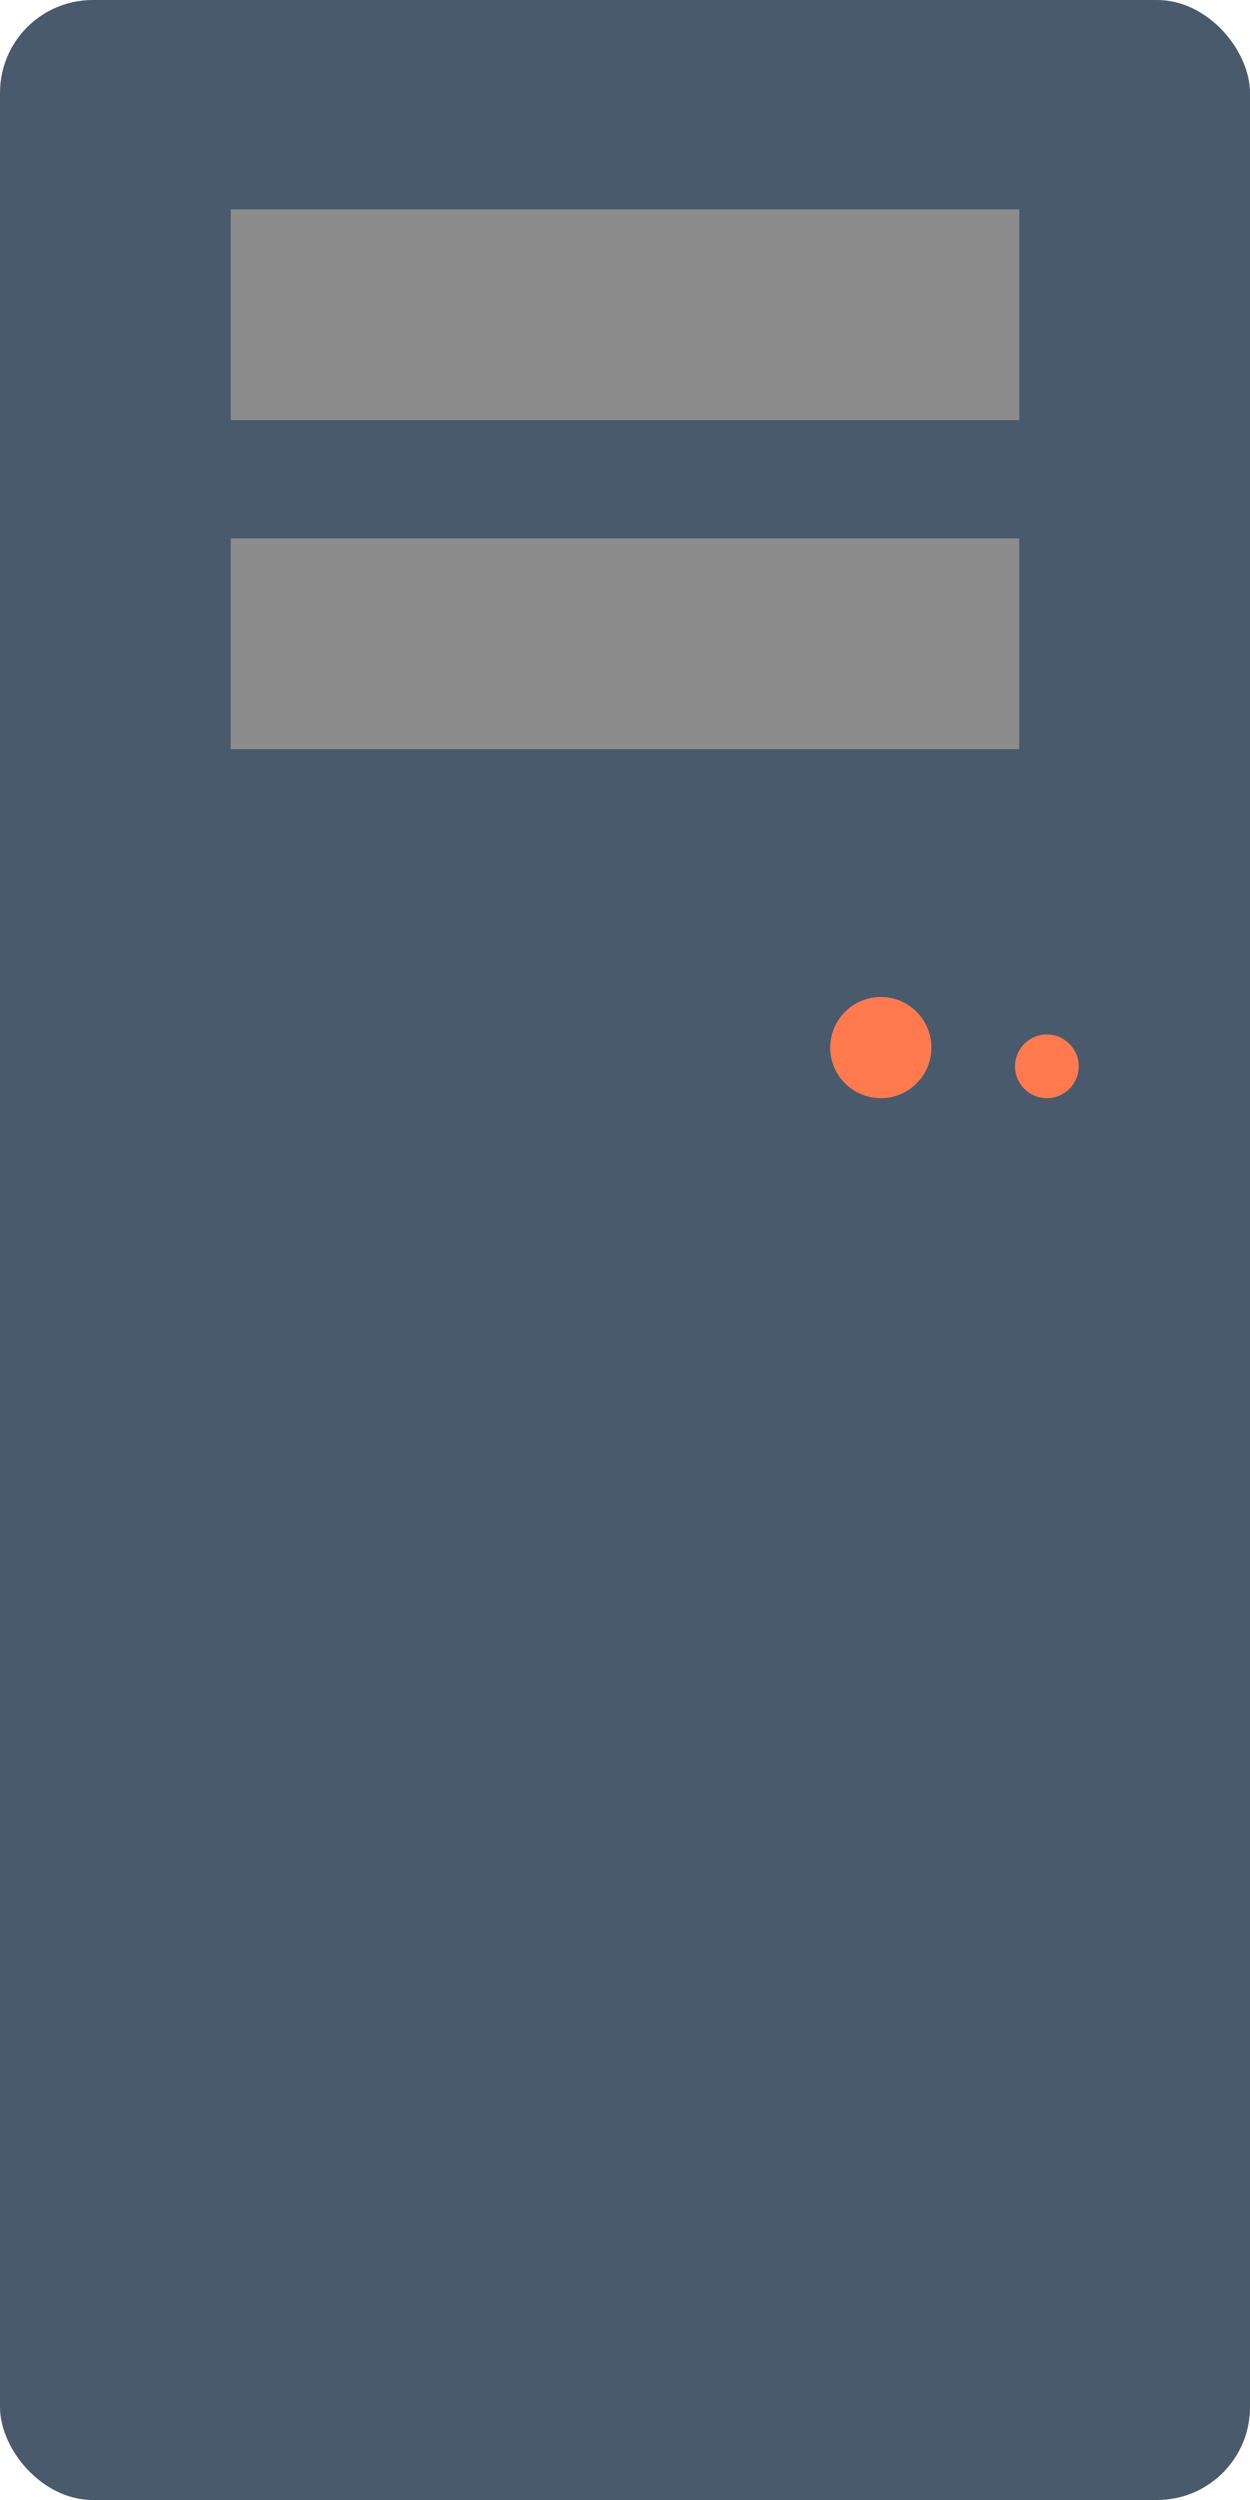 <?xml version="1.0" encoding="UTF-8" standalone="no"?>
<!-- Created with Inkscape (http://www.inkscape.org/) -->

<svg
   xmlns:dc="http://purl.org/dc/elements/1.1/"
   xmlns:cc="http://creativecommons.org/ns#"
   xmlns:rdf="http://www.w3.org/1999/02/22-rdf-syntax-ns#"
   xmlns:svg="http://www.w3.org/2000/svg"
   xmlns="http://www.w3.org/2000/svg"
   xmlns:sodipodi="http://sodipodi.sourceforge.net/DTD/sodipodi-0.dtd"
   xmlns:inkscape="http://www.inkscape.org/namespaces/inkscape"
   width="75.595mm"
   height="151.19mm"
   viewBox="0 0 75.595 151.19"
   version="1.1"
   id="svg8"
   inkscape:version=""
   sodipodi:docname="computer-tower.svg">
  <defs
     id="defs2" />
  <sodipodi:namedview
     id="base"
     pagecolor="#ffffff"
     bordercolor="#666666"
     borderopacity="1.0"
     inkscape:pageopacity="0.0"
     inkscape:pageshadow="2"
     inkscape:zoom="0.7"
     inkscape:cx="-174.89284"
     inkscape:cy="359.6803"
     inkscape:document-units="mm"
     inkscape:current-layer="layer1"
     showgrid="false"
     inkscape:pagecheckerboard="true"
     inkscape:window-width="1920"
     inkscape:window-height="1061"
     inkscape:window-x="0"
     inkscape:window-y="0"
     inkscape:window-maximized="0"
     fit-margin-top="0"
     fit-margin-left="0"
     fit-margin-right="0"
     fit-margin-bottom="0" />
  <g
     inkscape:label="Layer 1"
     inkscape:groupmode="layer"
     id="layer1"
     transform="translate(-129.646,-58.497)">
    <rect
       style="fill:#4a5a6d;fill-opacity:1;stroke-width:0.265"
       id="rect815"
       width="75.595"
       height="151.19"
       x="129.646"
       y="58.497"
       ry="5.613" />
    <circle
       style="fill:#ff7a4f;fill-opacity:1;stroke-width:0.265"
       id="path4545-5"
       cx="182.914"
       cy="121.851"
       r="3.06" />
    <rect
       style="fill:#8c8c8c;fill-opacity:1;stroke-width:0.353;stroke-miterlimit:4;stroke-dasharray:none"
       id="rect930"
       width="47.685"
       height="12.745"
       x="143.601"
       y="71.157" />
    <rect
       style="fill:#8c8c8c;fill-opacity:1;stroke-width:0.353;stroke-miterlimit:4;stroke-dasharray:none"
       id="rect930-2"
       width="47.685"
       height="12.745"
       x="143.601"
       y="91.056" />
    <circle
       style="fill:#ff7a4f;fill-opacity:1;stroke-width:0.265"
       id="path4545-5-9"
       cx="192.957"
       cy="122.985"
       r="1.926" />
  </g>
</svg>
